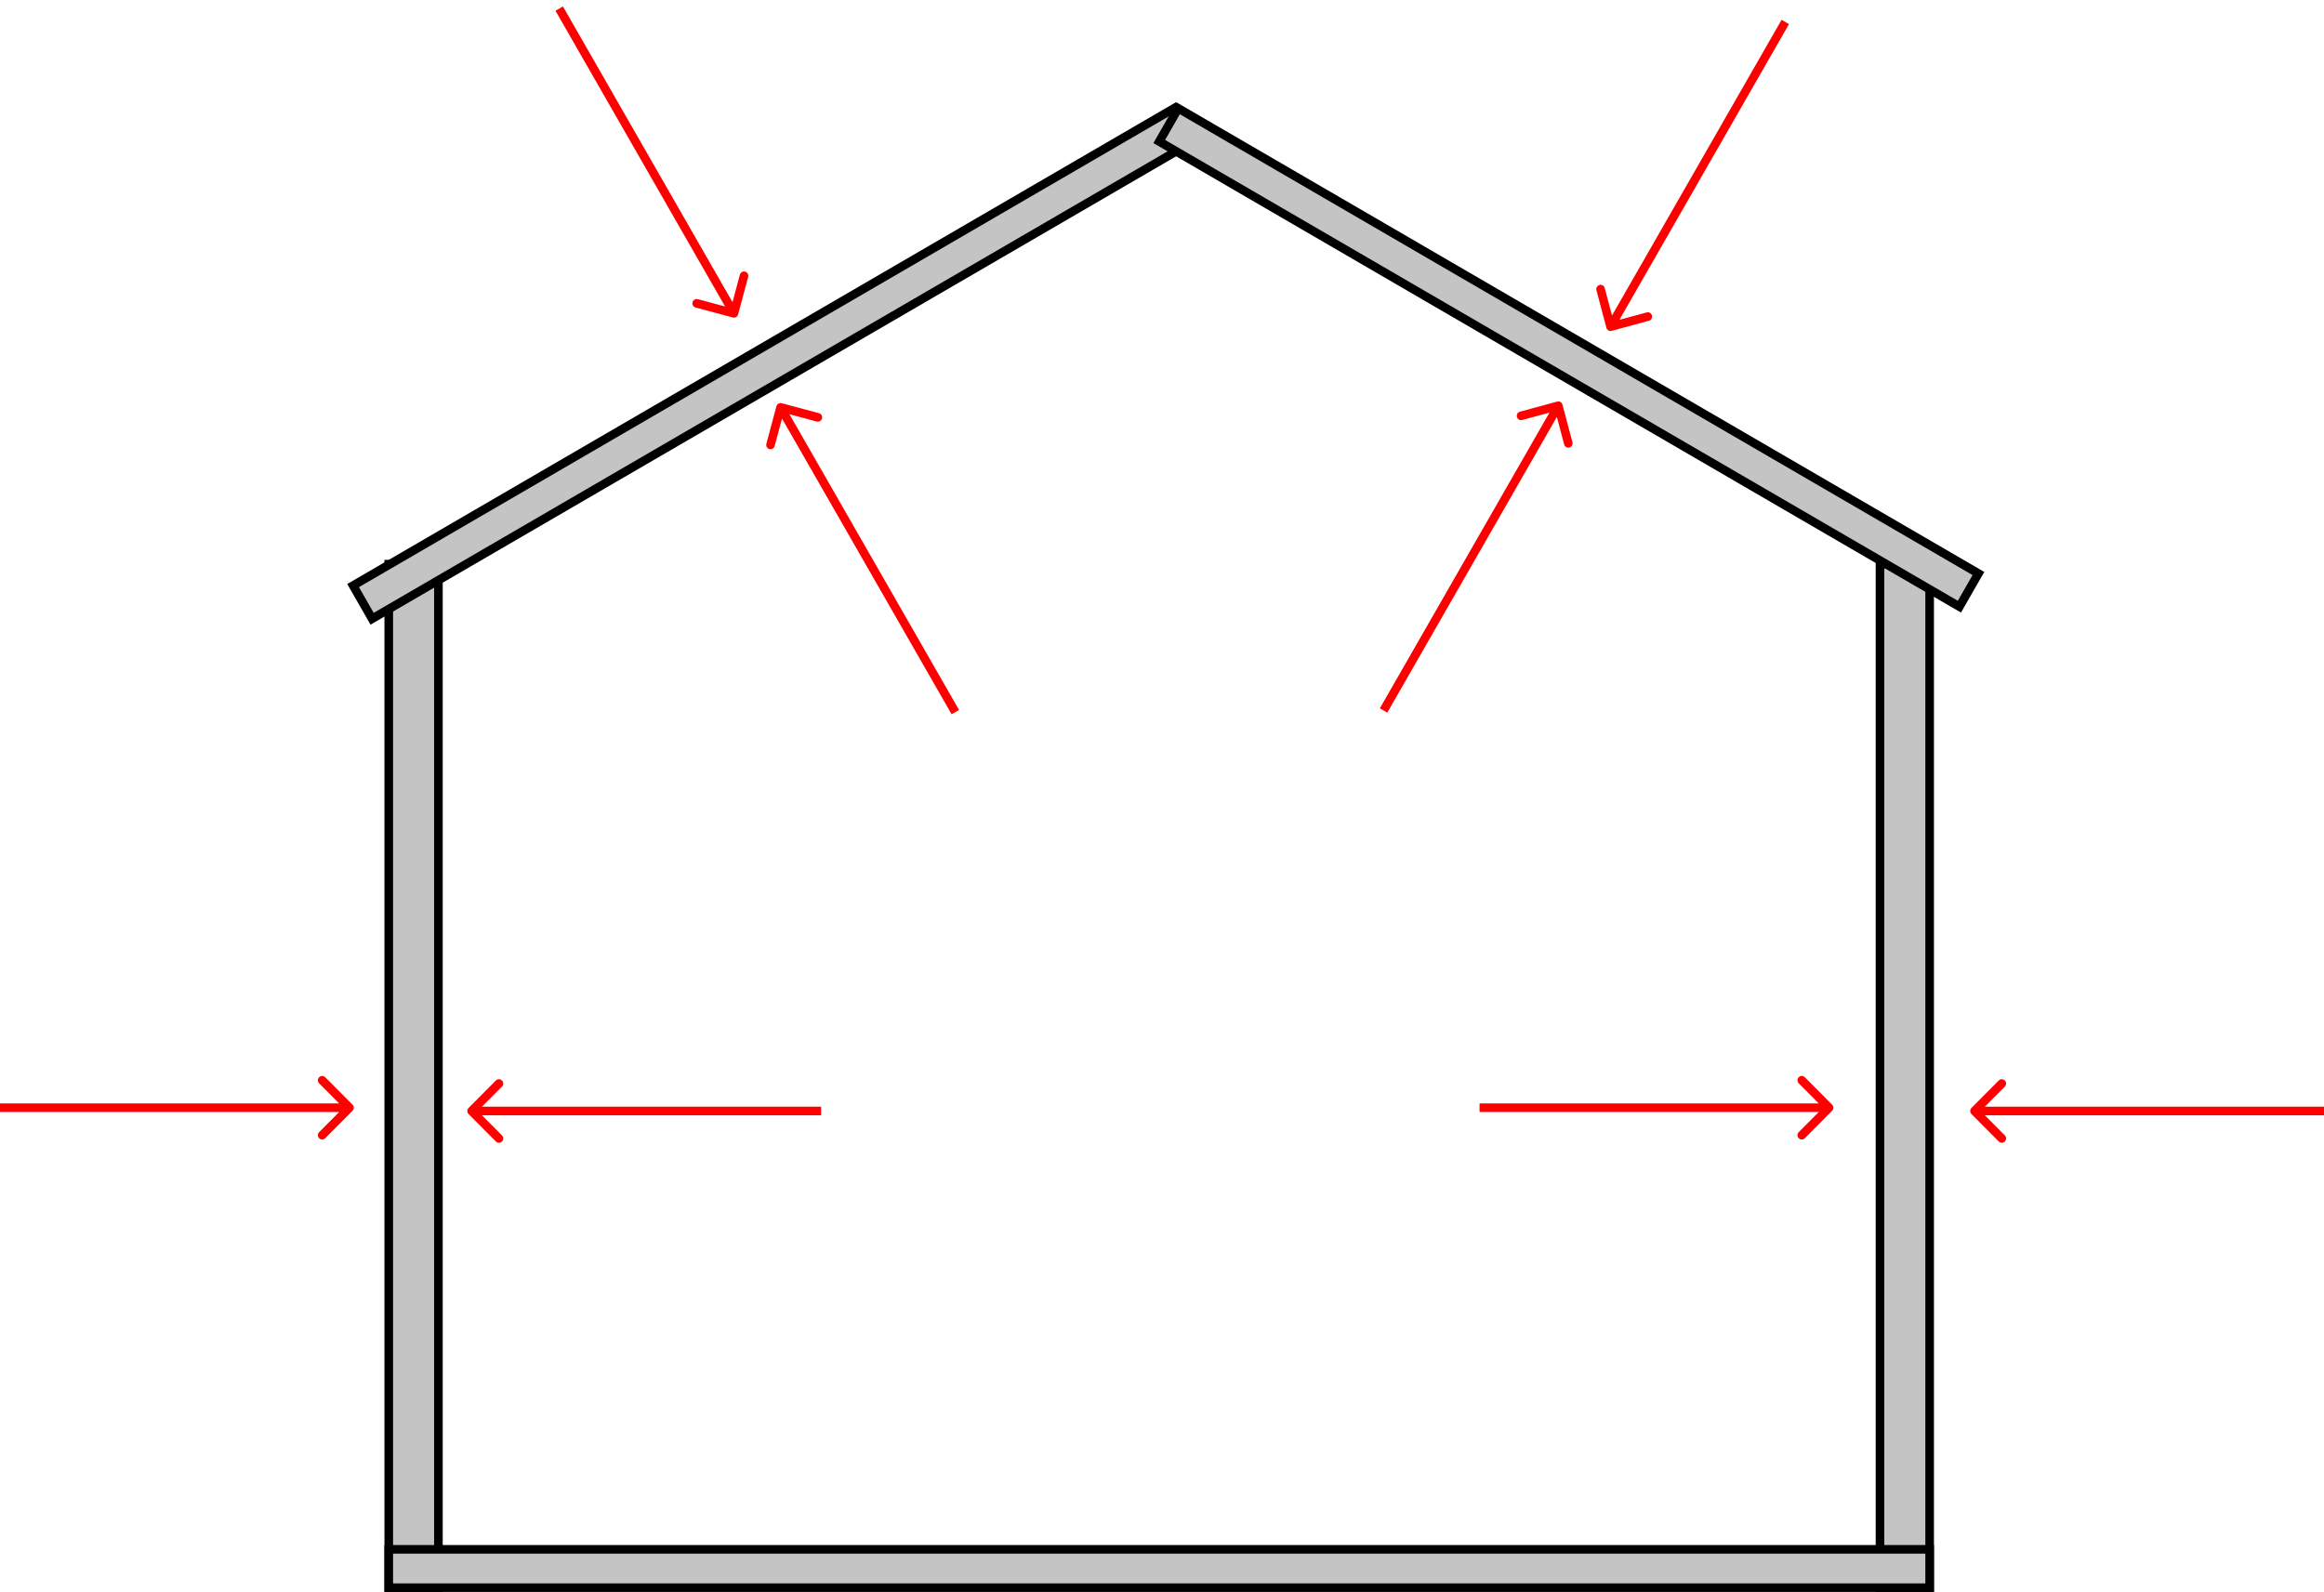 <svg width="270" height="185" viewBox="0 0 270 185" fill="none" xmlns="http://www.w3.org/2000/svg">
<rect x="45.166" y="65.559" width="5.768" height="118.941" fill="#C4C4C4" stroke="black"/>
<rect x="218.416" y="65.559" width="5.768" height="118.941" fill="#C4C4C4" stroke="black"/>
<rect x="45.166" y="180.048" width="179.017" height="4.452" fill="#C4C4C4" stroke="black"/>
<rect x="0.681" y="0.182" width="110.345" height="4.442" transform="matrix(0.865 -0.503 0.497 0.868 40.343 68.234)" fill="#C4C4C4" stroke="black"/>
<rect x="0.184" y="0.685" width="107.471" height="4.442" transform="matrix(0.865 0.503 -0.497 0.868 137.07 11.902)" fill="#C4C4C4" stroke="black"/>
<path class="img-cpi_roof_left" d="M90.815 46.857C90.549 46.785 90.275 46.945 90.204 47.212L89.036 51.572C88.964 51.839 89.121 52.114 89.387 52.185C89.653 52.257 89.927 52.097 89.999 51.83L91.037 47.955L94.889 48.987C95.155 49.058 95.429 48.899 95.5 48.631C95.572 48.364 95.415 48.089 95.149 48.018L90.815 46.857ZM111.42 82.501L91.118 47.09L90.253 47.592L110.556 83.003L111.42 82.501Z" fill="#ff0000 "/>
<path class="img-cpe_roof_left_270" d="M85.141 36.895C85.407 36.967 85.681 36.807 85.753 36.54L86.921 32.18C86.993 31.913 86.835 31.638 86.569 31.567C86.303 31.495 86.03 31.654 85.958 31.922L84.92 35.797L81.068 34.765C80.802 34.694 80.528 34.853 80.456 35.121C80.385 35.388 80.542 35.663 80.808 35.734L85.141 36.895ZM64.536 1.251L84.839 36.662L85.704 36.16L65.401 0.749L64.536 1.251Z" fill="#ff0000 "/>
<path class="img-cpe_wall_left_270" d="M40.958 129.082C41.153 128.886 41.153 128.569 40.958 128.373L37.784 125.183C37.59 124.987 37.274 124.987 37.079 125.183C36.884 125.379 36.884 125.696 37.079 125.892L39.9 128.728L37.079 131.563C36.884 131.759 36.884 132.076 37.079 132.272C37.274 132.468 37.59 132.468 37.784 132.272L40.958 129.082ZM-7.61507e-06 129.229L40.605 129.229L40.605 128.226L-7.64372e-06 128.226L-7.61507e-06 129.229Z" fill="#ff0000 "/>
<path class="img-cpi_wall_left" d="M54.439 128.752C54.244 128.948 54.244 129.265 54.439 129.461L57.612 132.651C57.807 132.847 58.123 132.847 58.318 132.651C58.513 132.455 58.513 132.138 58.318 131.942L55.497 129.106L58.318 126.271C58.513 126.075 58.513 125.757 58.318 125.562C58.123 125.366 57.807 125.366 57.612 125.562L54.439 128.752ZM95.397 128.605L54.791 128.605L54.791 129.608L95.397 129.608L95.397 128.605Z" fill="#ff0000 "/>
<path class="img-cpi_wall_right" d="M212.854 129.082C213.049 128.886 213.049 128.569 212.854 128.373L209.681 125.183C209.486 124.987 209.17 124.987 208.975 125.183C208.78 125.379 208.78 125.696 208.975 125.892L211.796 128.728L208.975 131.563C208.78 131.759 208.78 132.076 208.975 132.272C209.17 132.468 209.486 132.468 209.681 132.272L212.854 129.082ZM171.896 129.229L212.502 129.229L212.502 128.226L171.896 128.226L171.896 129.229Z" fill="#ff0000 "/>
<path class="img-cpe_wall_right_270" d="M229.042 128.752C228.847 128.948 228.847 129.265 229.042 129.461L232.216 132.651C232.41 132.847 232.726 132.847 232.921 132.651C233.116 132.455 233.116 132.138 232.921 131.942L230.1 129.106L232.921 126.271C233.116 126.075 233.116 125.757 232.921 125.562C232.726 125.366 232.41 125.366 232.216 125.562L229.042 128.752ZM270 128.605L229.395 128.605L229.395 129.608L270 129.608L270 128.605Z" fill="#ff0000 "/>
<path class="img-cpi_roof_right" d="M181.526 47.022C181.455 46.754 181.182 46.596 180.917 46.667L176.586 47.84C176.32 47.912 176.163 48.187 176.234 48.455C176.305 48.723 176.578 48.881 176.843 48.809L180.693 47.767L181.721 51.645C181.792 51.913 182.065 52.072 182.331 52C182.596 51.928 182.754 51.652 182.683 51.385L181.526 47.022ZM161.174 82.814L181.476 47.403L180.614 46.901L160.311 82.312L161.174 82.814Z" fill="#ff0000 "/>
<path class="img-cpe_roof_right_270" d="M186.629 38.094C186.7 38.362 186.973 38.52 187.239 38.448L191.569 37.276C191.835 37.204 191.993 36.928 191.922 36.661C191.851 36.393 191.578 36.234 191.312 36.306L187.463 37.349L186.435 33.471C186.364 33.203 186.091 33.044 185.825 33.116C185.559 33.188 185.401 33.463 185.472 33.731L186.629 38.094ZM206.982 2.302L186.679 37.713L187.541 38.214L207.844 2.803L206.982 2.302Z" fill="#ff0000 "/>
</svg>

